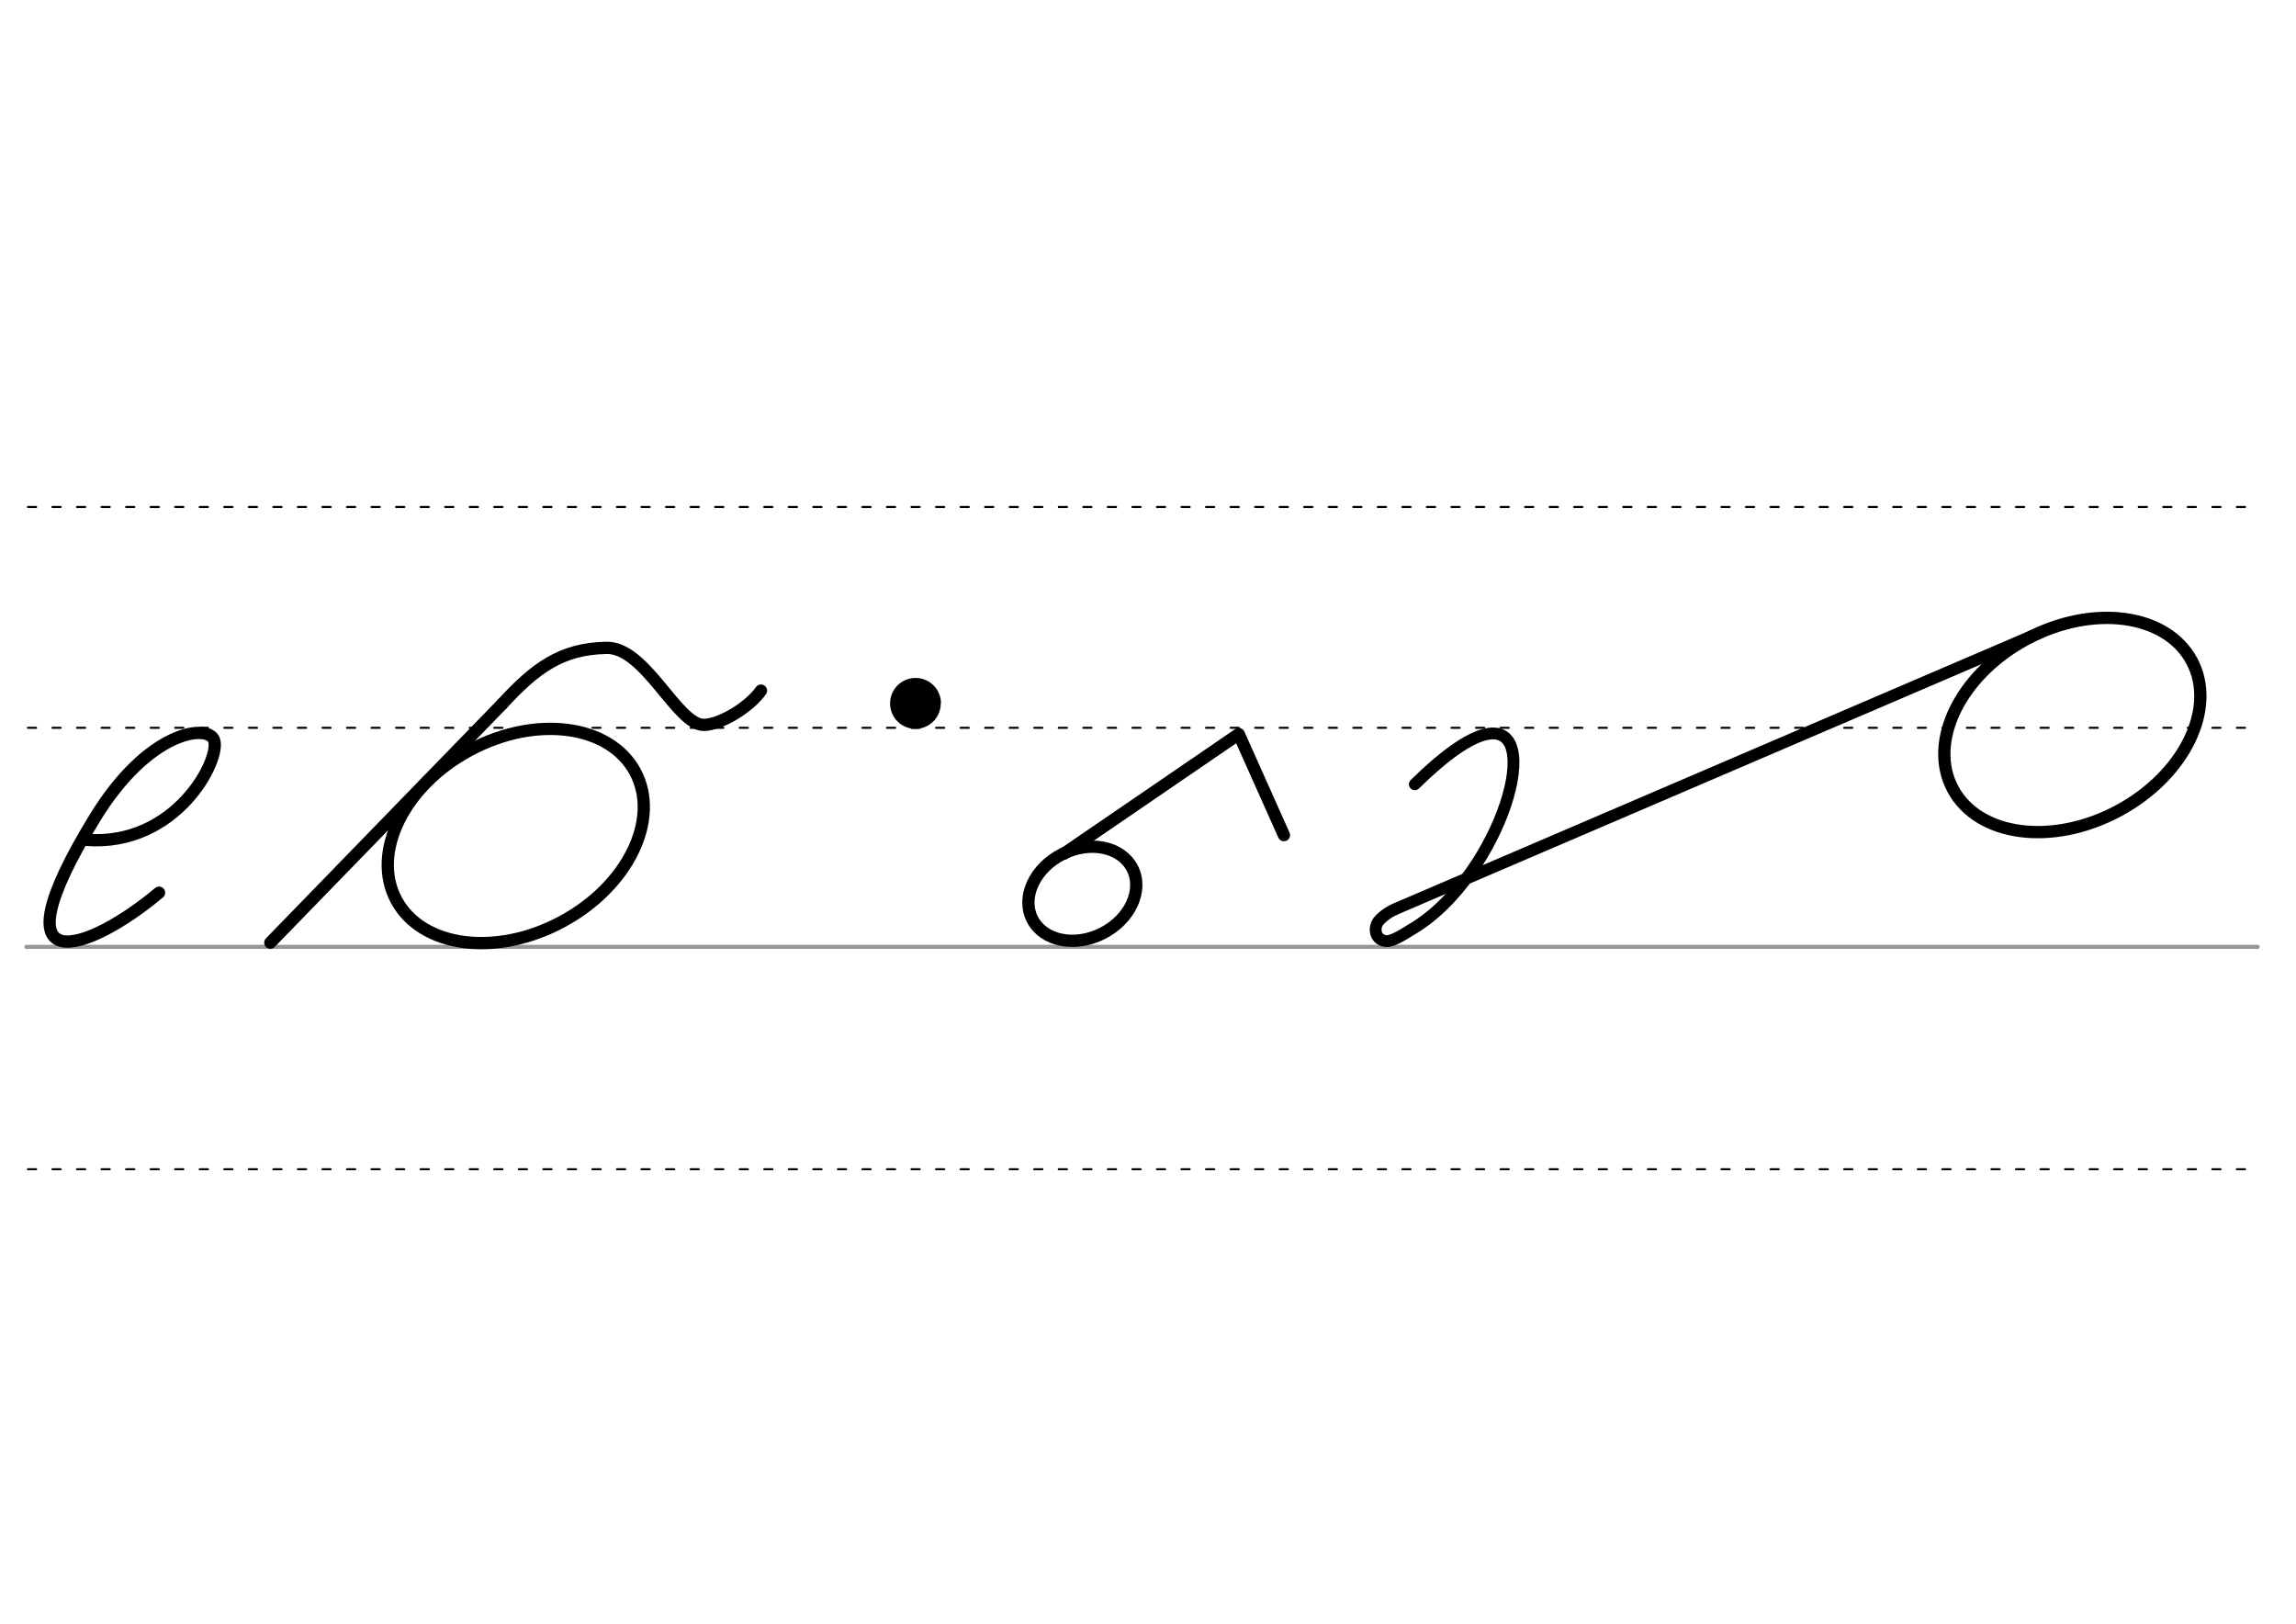 <svg height="210mm" viewBox="0 0 1052.4 744.1" width="297mm" xmlns="http://www.w3.org/2000/svg">
 <g fill="none" stroke-linecap="round" transform="translate(0 -308.268)">
  <path d="m12.1 742.2h1022.7" stroke="#969696" stroke-width="1.875"/>
  <g stroke="#000" stroke-dasharray="3.75 7.5" stroke-miterlimit="2" stroke-width=".938">
   <path d="m12.8 844.1h1022.8"/>
   <path d="m12.8 641.8h1022.8"/>
   <path d="m12.8 540.6h1022.8"/>
  </g>
 </g>
 <g fill="none" stroke="#000" stroke-linecap="round" stroke-linejoin="round" stroke-width="5.625">
  <ellipse cx="27.07" cy="449.396" rx="62.13" ry="44.634" transform="matrix(.881 -.473 .473 .881 0 0)"/>
  <path d="m123.9 432 106.3-109.4"/>
  <path d="m230.2 322.6c15.2-16.5 27-25.2 47.4-25.7 18.1-.9 32.8 35.7 45.2 35.3 8.1-.3 21-8.5 26-15.7"/>
  <path d="m39.6 384.9c41.3 3.1 61.8-37.1 58.5-45.8-2.9-7.5-30.3-4.4-54.9 36.2-47.2 77.3-2.2 60.6 29.7 33.8"/>
 </g>
 <path d="m431.2 322.4a11.6 11.6 0 0 1 -11.6 11.6 11.6 11.6 0 0 1 -11.6-11.6 11.6 11.6 0 0 1 11.6-11.7 11.6 11.6 0 0 1 11.7 11.6"/>
 <g fill="none" stroke="#000" stroke-linecap="round" stroke-linejoin="round">
  <path d="m487.7 391.2 80.1-54.8 20.7 46.3" stroke-width="5.625"/>
  <ellipse cx="258.042" cy="589.65" rx="25.729" ry="20.371" stroke-width="5.625" transform="matrix(.892 -.451 .451 .892 0 0)"/>
  <path d="m935.3 289.8-295.5 126.7c-4.9 2.1-7.7 5.2-8.3 6.2-1.9 3.1-1.1 8.1 3.9 8.6 3 .3 9.7-4.2 11-5 10.7-6.1 20.2-15.8 27.8-26.6 28.4-40.2 30.6-95.6-25.7-40.3" stroke-width="5.419"/>
  <ellipse cx="679.772" cy="742.086" rx="62.13" ry="44.634" stroke-width="5.625" transform="matrix(.881 -.473 .473 .881 0 0)"/>
 </g>
</svg>
